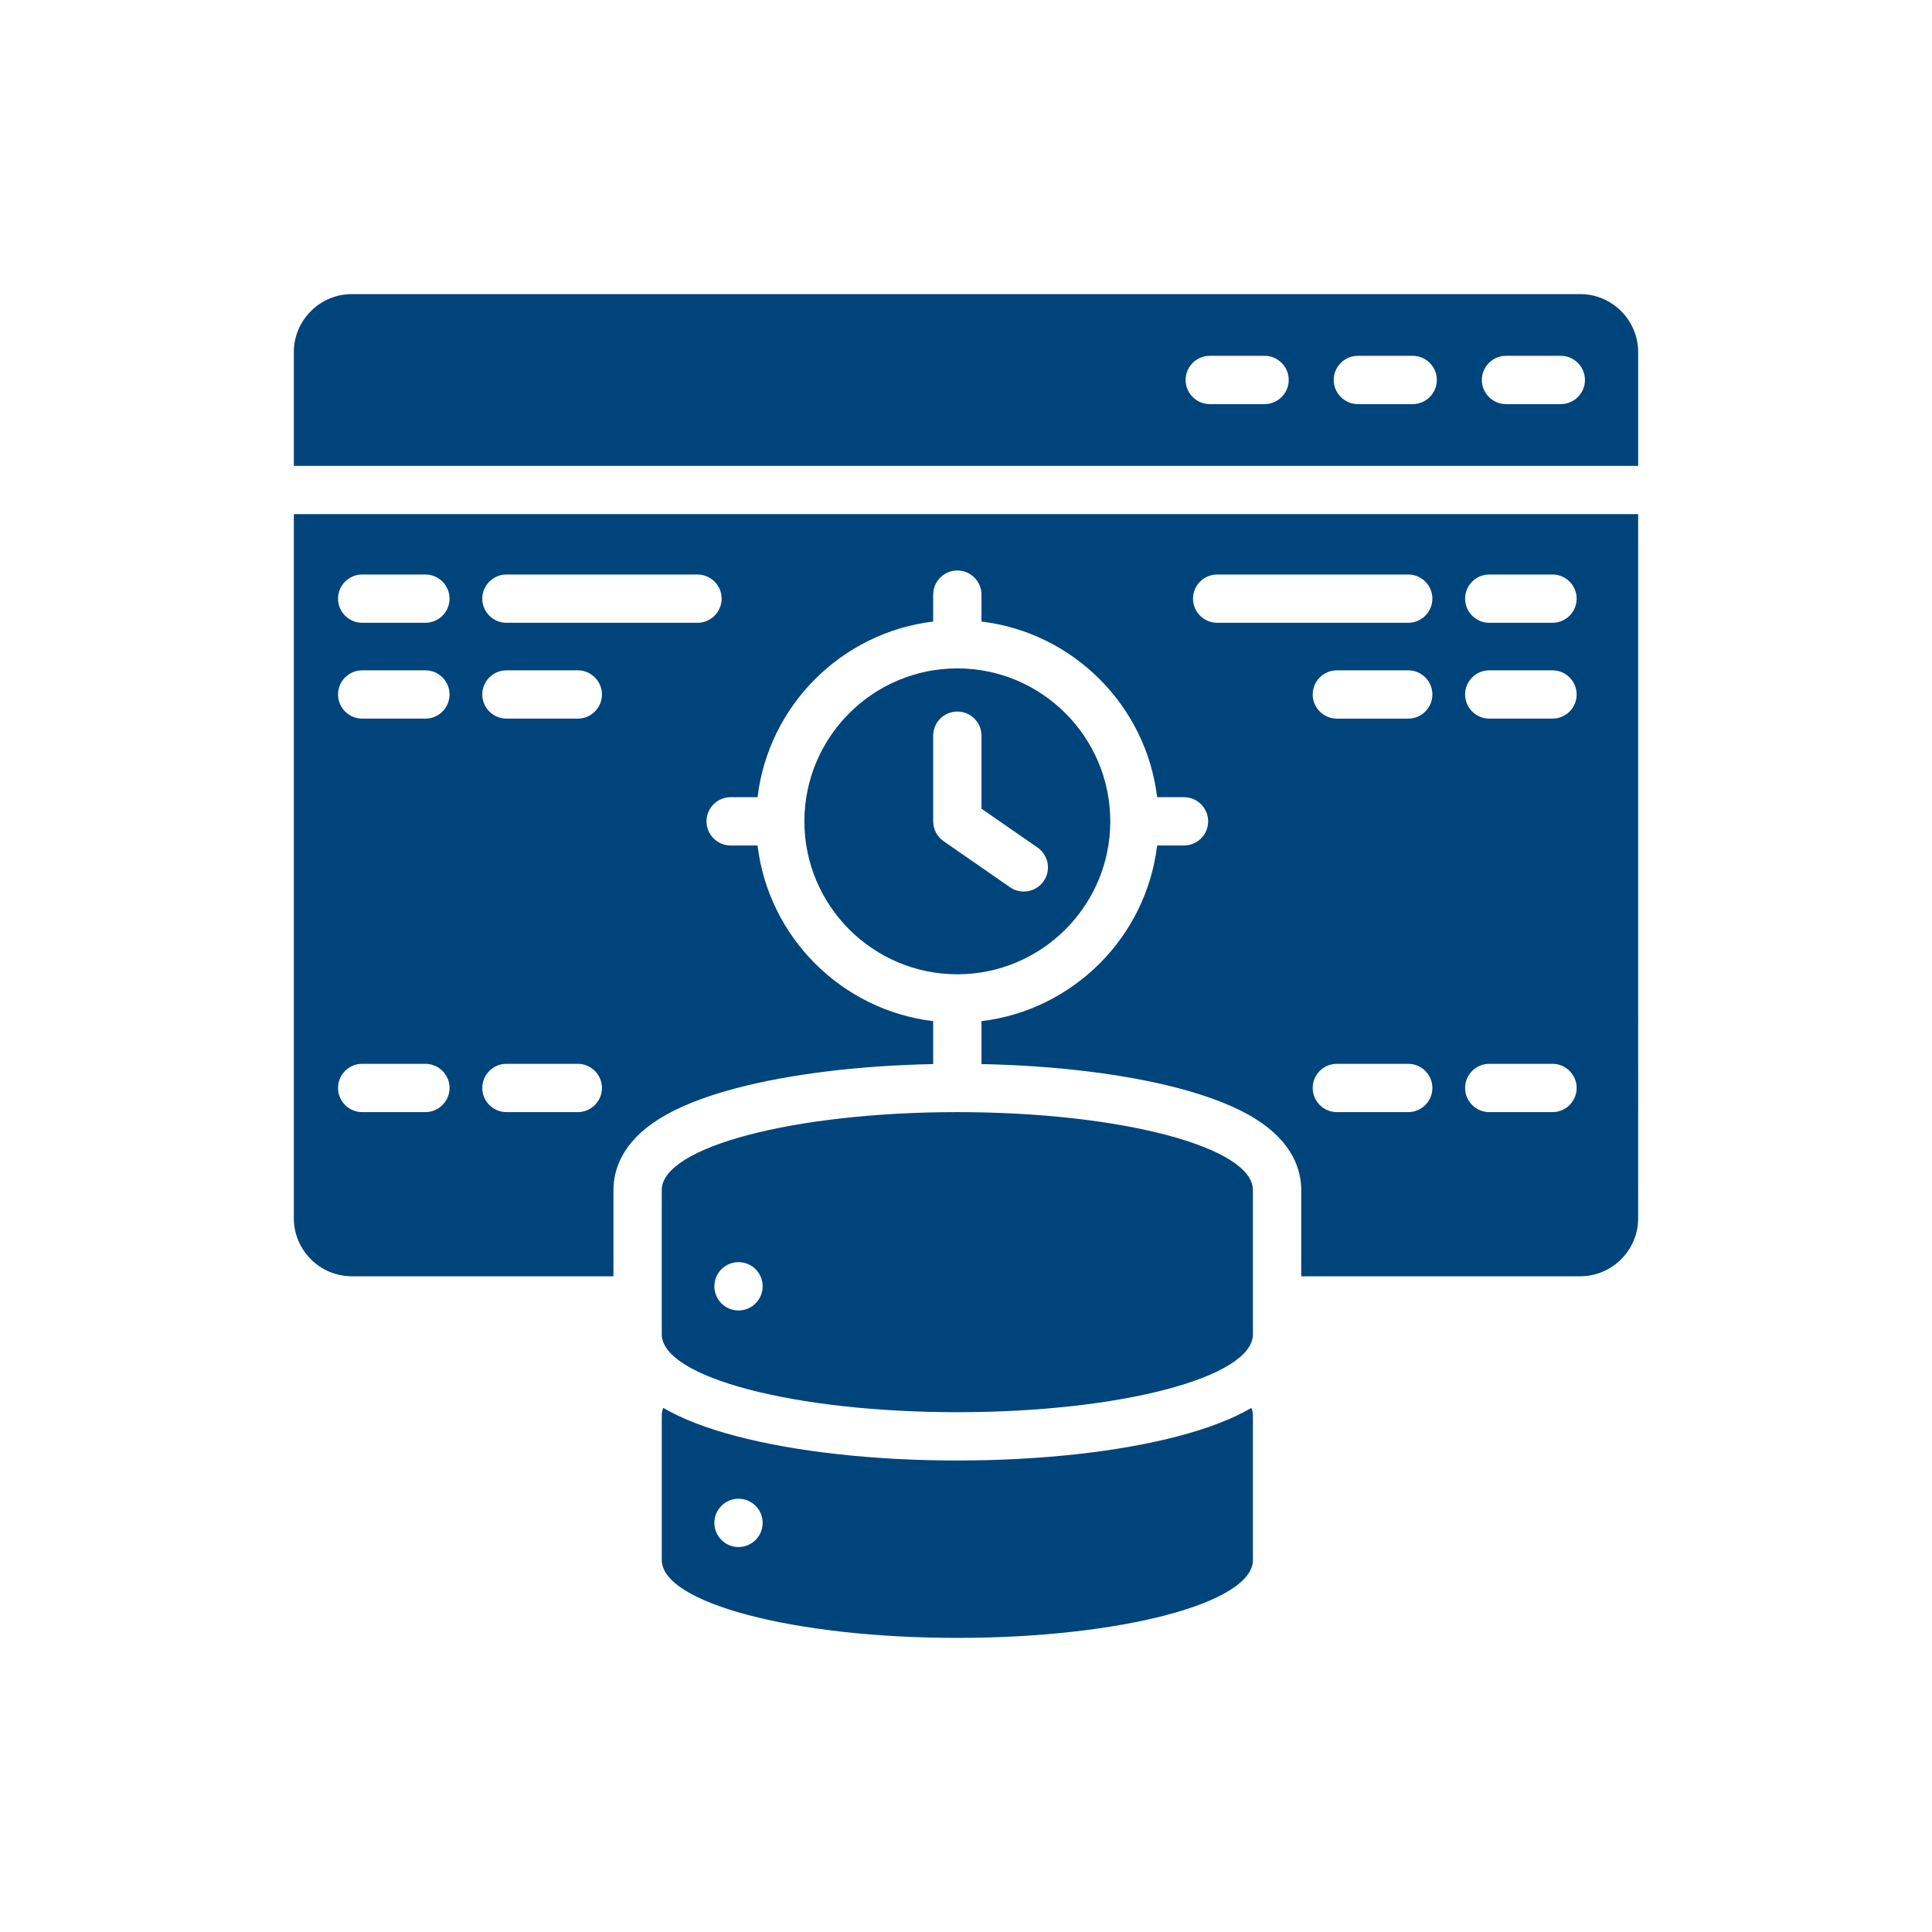 <?xml version="1.0" ?>

<!-- Uploaded to: SVG Repo, www.svgrepo.com, Generator: SVG Repo Mixer Tools -->
<svg width="800px" height="800px" viewBox="0 0 1000 1000" id="Layer_2" version="1.1" xml:space="preserve"
     xmlns="http://www.w3.org/2000/svg" xmlns:xlink="http://www.w3.org/1999/xlink">

<g>

<path
    d="M152.09,182.23v58.88h695.82v-58.88c0-16.5-13.5-30-30-30H182.09   C165.59,152.23,152.09,165.73,152.09,182.23z M767,196.67c0-6.88,5.62-12.5,12.5-12.5h28.37c3.43,0,6.56,1.4,8.83,3.67   c2.26,2.27,3.67,5.39,3.67,8.83c0,6.87-5.63,12.5-12.5,12.5H779.5c-3.44,0-6.56-1.41-8.83-3.67C768.4,203.23,767,200.11,767,196.67   z M690.33,196.67c0-6.88,5.63-12.5,12.5-12.5h28.37c3.44,0,6.56,1.4,8.83,3.67c2.27,2.27,3.67,5.39,3.67,8.83   c0,6.87-5.62,12.5-12.5,12.5h-28.37c-3.43,0-6.56-1.41-8.83-3.67C691.74,203.23,690.33,200.11,690.33,196.67z M613.67,196.67   c0-6.88,5.62-12.5,12.5-12.5h28.37c3.44,0,6.56,1.4,8.83,3.67c2.26,2.27,3.67,5.39,3.67,8.83c0,6.87-5.63,12.5-12.5,12.5h-28.37   c-3.44,0-6.57-1.41-8.83-3.67C615.08,203.23,613.67,200.11,613.67,196.67z"
    fill="#00447C"/>

    <path
        d="M495.51,575.63c-84.49,0-152.99,18.06-152.99,40.33c0,0.39,0.03,0.77,0.07,1.16h-0.07v73.49   c0,22.28,68.5,40.34,152.99,40.34c84.5,0,153-18.06,153-40.34v-73.49h-0.07c0.04-0.39,0.07-0.77,0.07-1.16   C648.51,593.69,580.01,575.63,495.51,575.63z M382.25,678.29c-6.9,0-12.5-5.6-12.5-12.5c0-6.91,5.6-12.5,12.5-12.5   s12.5,5.59,12.5,12.5C394.75,672.69,389.15,678.29,382.25,678.29z"
        fill="#00447C"/>

    <path
        d="M647.74,728.72c-9.62,5.63-22.28,10.53-37.67,14.59c-30.92,8.15-71.6,12.64-114.56,12.64   c-42.95,0-83.63-4.49-114.55-12.64c-15.4-4.06-28.06-8.96-37.67-14.59c-0.51,1.34-0.77,2.69-0.77,4.07c0,0.38,0.03,0.77,0.07,1.15   h-0.07v73.5c0,22.27,68.5,40.33,152.99,40.33c84.5,0,153-18.06,153-40.33v-73.5h-0.07c0.04-0.38,0.07-0.77,0.07-1.15   C648.51,731.41,648.25,730.06,647.74,728.72z M382.25,800.74c-6.9,0-12.5-5.6-12.5-12.5c0-6.9,5.6-12.5,12.5-12.5   s12.5,5.6,12.5,12.5C394.75,795.14,389.15,800.74,382.25,800.74z"
        fill="#00447C"/>

    <path
        d="M495.51,345.96c-43.65,0-79.16,35.51-79.16,79.16c0,43.66,35.51,79.17,79.16,79.17   c43.6,0,79.07-35.42,79.17-78.99c0-0.06-0.01-0.12-0.01-0.18s0.01-0.12,0.01-0.18C574.58,381.37,539.11,345.96,495.51,345.96z    M540.19,456.08c-2.42,3.5-6.32,5.38-10.28,5.38c-2.46,0-4.94-0.72-7.11-2.22l-34.41-23.84c-3.37-2.34-5.38-6.18-5.38-10.28v-44.33   c0-6.9,5.6-12.5,12.5-12.5c6.91,0,12.5,5.6,12.5,12.5v37.79l29.03,20.11C542.71,442.62,544.13,450.41,540.19,456.08z"
        fill="#00447C"/>

    <path
        d="M152.09,630.6c0,16.5,13.5,30,30,30h135.43v-43.48c0-0.18,0-0.36,0.01-0.54   c-0.01-0.2-0.01-0.41-0.01-0.62c0-10.07,4.13-24.65,23.8-36.91c9.83-6.13,23.17-11.44,39.64-15.78   c27.9-7.36,63.76-11.73,102.05-12.51v-22.22c-47.46-5.71-85.21-43.45-90.91-90.92h-13.92c-6.9,0-12.5-5.59-12.5-12.5   c0-6.9,5.6-12.5,12.5-12.5h13.92c5.7-47.46,43.45-85.21,90.91-90.91v-13.92c0-6.9,5.6-12.5,12.5-12.5c6.91,0,12.5,5.6,12.5,12.5   v13.92c47.47,5.7,85.22,43.45,90.92,90.91h13.9c6.91,0,12.5,5.6,12.5,12.5c0,6.91-5.59,12.5-12.5,12.5h-13.9   c-5.7,47.47-43.45,85.21-90.92,90.92v22.22c38.3,0.78,74.16,5.15,102.06,12.51c16.47,4.34,29.81,9.65,39.64,15.78   c19.67,12.26,23.8,26.84,23.8,36.91c0,0.2,0,0.41-0.01,0.62c0.01,0.18,0.01,0.36,0.01,0.54v43.48h144.4c16.5,0,30-13.5,30-30   V266.11H152.09V630.6z M737.73,571.96c-2.27,2.26-5.39,3.67-8.83,3.67h-36.95c-6.88,0-12.5-5.63-12.5-12.5   c0-3.44,1.41-6.56,3.67-8.83c2.26-2.27,5.39-3.67,8.83-3.67h36.95c6.87,0,12.5,5.62,12.5,12.5   C741.4,566.57,739.99,569.69,737.73,571.96z M737.73,368.29c-2.27,2.26-5.39,3.67-8.83,3.67h-36.95c-6.88,0-12.5-5.63-12.5-12.5   c0-3.44,1.41-6.57,3.67-8.83c2.26-2.26,5.39-3.67,8.83-3.67h36.95c6.87,0,12.5,5.62,12.5,12.5   C741.4,362.89,739.99,366.02,737.73,368.29z M762,301.03c2.26-2.26,5.39-3.67,8.83-3.67h32.74c6.87,0,12.5,5.63,12.5,12.5   c0,3.44-1.41,6.57-3.67,8.83c-2.27,2.26-5.4,3.67-8.83,3.67h-32.74c-6.88,0-12.5-5.62-12.5-12.5   C758.33,306.43,759.74,303.3,762,301.03z M762,350.63c2.26-2.26,5.39-3.67,8.83-3.67h32.74c6.87,0,12.5,5.62,12.5,12.5   c0,3.43-1.41,6.56-3.67,8.83c-2.27,2.26-5.4,3.67-8.83,3.67h-32.74c-6.88,0-12.5-5.63-12.5-12.5   C758.33,356.02,759.74,352.89,762,350.63z M762,554.3c2.26-2.27,5.39-3.67,8.83-3.67h32.74c6.87,0,12.5,5.62,12.5,12.5   c0,3.44-1.41,6.56-3.67,8.83c-2.27,2.26-5.4,3.67-8.83,3.67h-32.74c-6.88,0-12.5-5.63-12.5-12.5   C758.33,559.69,759.74,556.57,762,554.3z M621.17,301.03c2.27-2.26,5.39-3.67,8.83-3.67h98.9c6.87,0,12.5,5.63,12.5,12.5   c0,3.44-1.41,6.57-3.67,8.83c-2.27,2.26-5.39,3.67-8.83,3.67H630c-6.88,0-12.5-5.62-12.5-12.5   C617.5,306.43,618.9,303.3,621.17,301.03z M253.29,301.03c2.27-2.26,5.39-3.67,8.83-3.67h98.9c6.88,0,12.5,5.63,12.5,12.5   c0,3.44-1.4,6.57-3.67,8.83s-5.39,3.67-8.83,3.67h-98.9c-6.87,0-12.5-5.62-12.5-12.5C249.62,306.43,251.03,303.3,253.29,301.03z    M253.29,350.63c2.27-2.26,5.39-3.67,8.83-3.67h36.95c6.88,0,12.5,5.62,12.5,12.5c0,3.43-1.41,6.56-3.67,8.83   c-2.26,2.26-5.39,3.67-8.83,3.67h-36.95c-6.87,0-12.5-5.63-12.5-12.5C249.62,356.02,251.03,352.89,253.29,350.63z M253.29,554.3   c2.27-2.27,5.39-3.67,8.83-3.67h36.95c6.88,0,12.5,5.62,12.5,12.5c0,3.44-1.41,6.56-3.67,8.83c-2.26,2.26-5.39,3.67-8.83,3.67   h-36.95c-6.87,0-12.5-5.63-12.5-12.5C249.62,559.69,251.03,556.57,253.29,554.3z M178.63,301.03c2.27-2.26,5.39-3.67,8.83-3.67   h32.73c6.88,0,12.5,5.63,12.5,12.5c0,3.44-1.41,6.57-3.67,8.83c-2.26,2.26-5.39,3.67-8.83,3.67h-32.73c-6.88,0-12.5-5.62-12.5-12.5   C174.96,306.43,176.36,303.3,178.63,301.03z M178.63,350.63c2.27-2.26,5.39-3.67,8.83-3.67h32.73c6.88,0,12.5,5.62,12.5,12.5   c0,3.43-1.41,6.56-3.67,8.83c-2.26,2.26-5.39,3.67-8.83,3.67h-32.73c-6.88,0-12.5-5.63-12.5-12.5   C174.96,356.02,176.36,352.89,178.63,350.63z M178.63,554.3c2.27-2.27,5.39-3.67,8.83-3.67h32.73c6.88,0,12.5,5.62,12.5,12.5   c0,3.44-1.41,6.56-3.67,8.83c-2.26,2.26-5.39,3.67-8.83,3.67h-32.73c-6.88,0-12.5-5.63-12.5-12.5   C174.96,559.69,176.36,556.57,178.63,554.3z"
        fill="#00447C"/>

</g>

</svg>
